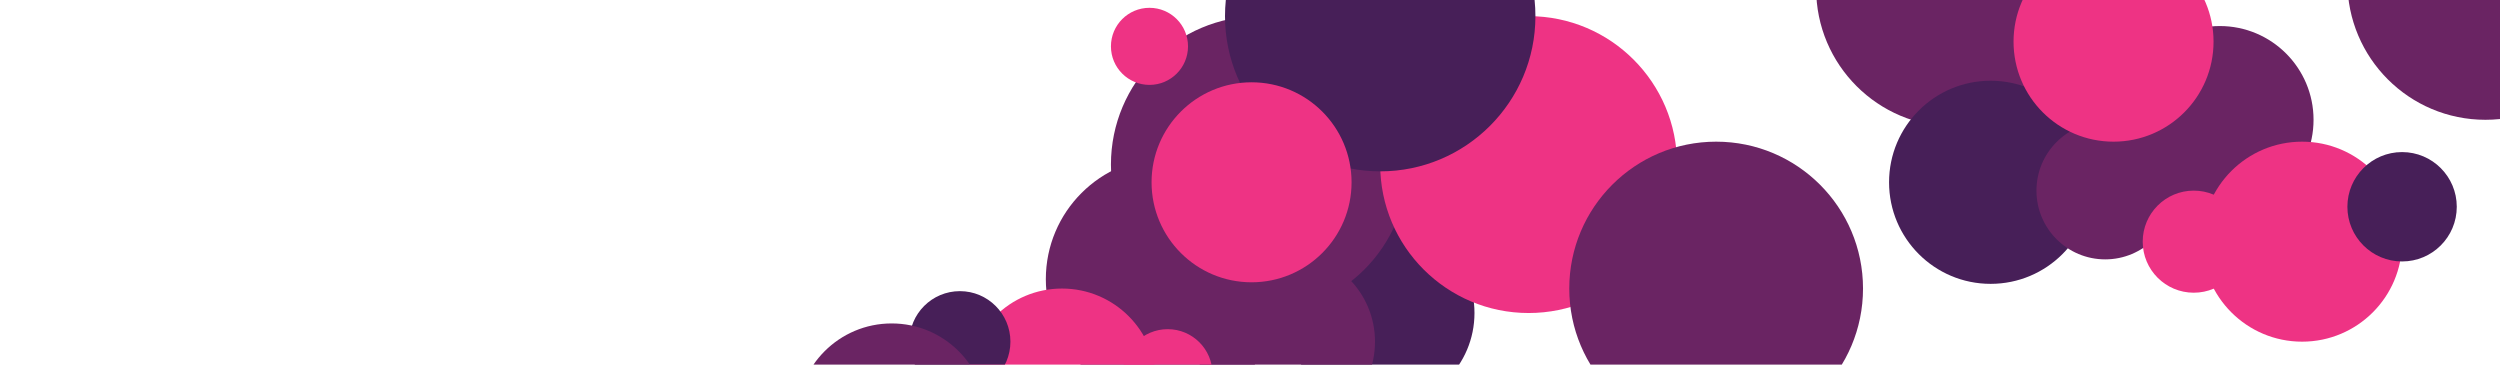 <?xml version="1.0" encoding="utf-8"?>
<svg version="1.1" id="Слой_2" xmlns="http://www.w3.org/2000/svg" xmlns:xlink="http://www.w3.org/1999/xlink" x="0px" y="0px" width="480px" height="70px" viewBox="0 0 480 70" enable-background="new 0 0 480 70" xml:space="preserve">
<circle fill="#471F58" cx="265" cy="60.1" r="18.1"/>
<circle fill="#6A2463" cx="241.8" cy="31.6" r="28.5"/>
<circle fill="#6A2463" cx="224.2" cy="53.6" r="23.4"/>
<circle fill="#EE3384" cx="293.5" cy="31.6" r="28.5"/>
<circle fill="#6A2463" cx="246.9" cy="65.6" r="17.1"/>
<circle fill="#6A2463" cx="329.5" cy="55.4" r="28.2"/>
<circle fill="#6A2463" cx="477.2" cy="-3.5" r="26.5"/>
<circle fill="#471F58" cx="265" cy="3.1" r="29.8"/>
<circle fill="#EE3384" cx="240.3" cy="35" r="19.2"/>
<circle fill="#6A2463" cx="375.2" cy="-2.2" r="26.5"/>
<circle fill="#471F58" cx="382.2" cy="35" r="19.5"/>
<circle fill="#EE3384" cx="224.2" cy="71.8" r="8.6"/>
<circle fill="#6A2463" cx="426.2" cy="23" r="18"/>
<circle fill="#EE3384" cx="203.9" cy="73.5" r="18.1"/>
<circle fill="#471F58" cx="184.3" cy="65.6" r="9.7"/>
<circle fill="#6A2463" cx="404.2" cy="36.6" r="13.2"/>
<circle fill="#EE3384" cx="421.2" cy="46.4" r="9.8"/>
<circle fill="#6A2463" cx="171.2" cy="80.3" r="18.2"/>
<circle fill="#EE3384" cx="405.8" cy="8" r="19.2"/>
<circle fill="#EE3384" cx="442" cy="46.4" r="19.2"/>
<circle fill="#471F58" cx="461.2" cy="39.7" r="10.5"/>
<circle fill="#EE3384" cx="220.7" cy="8.9" r="7.4"/>
</svg>
